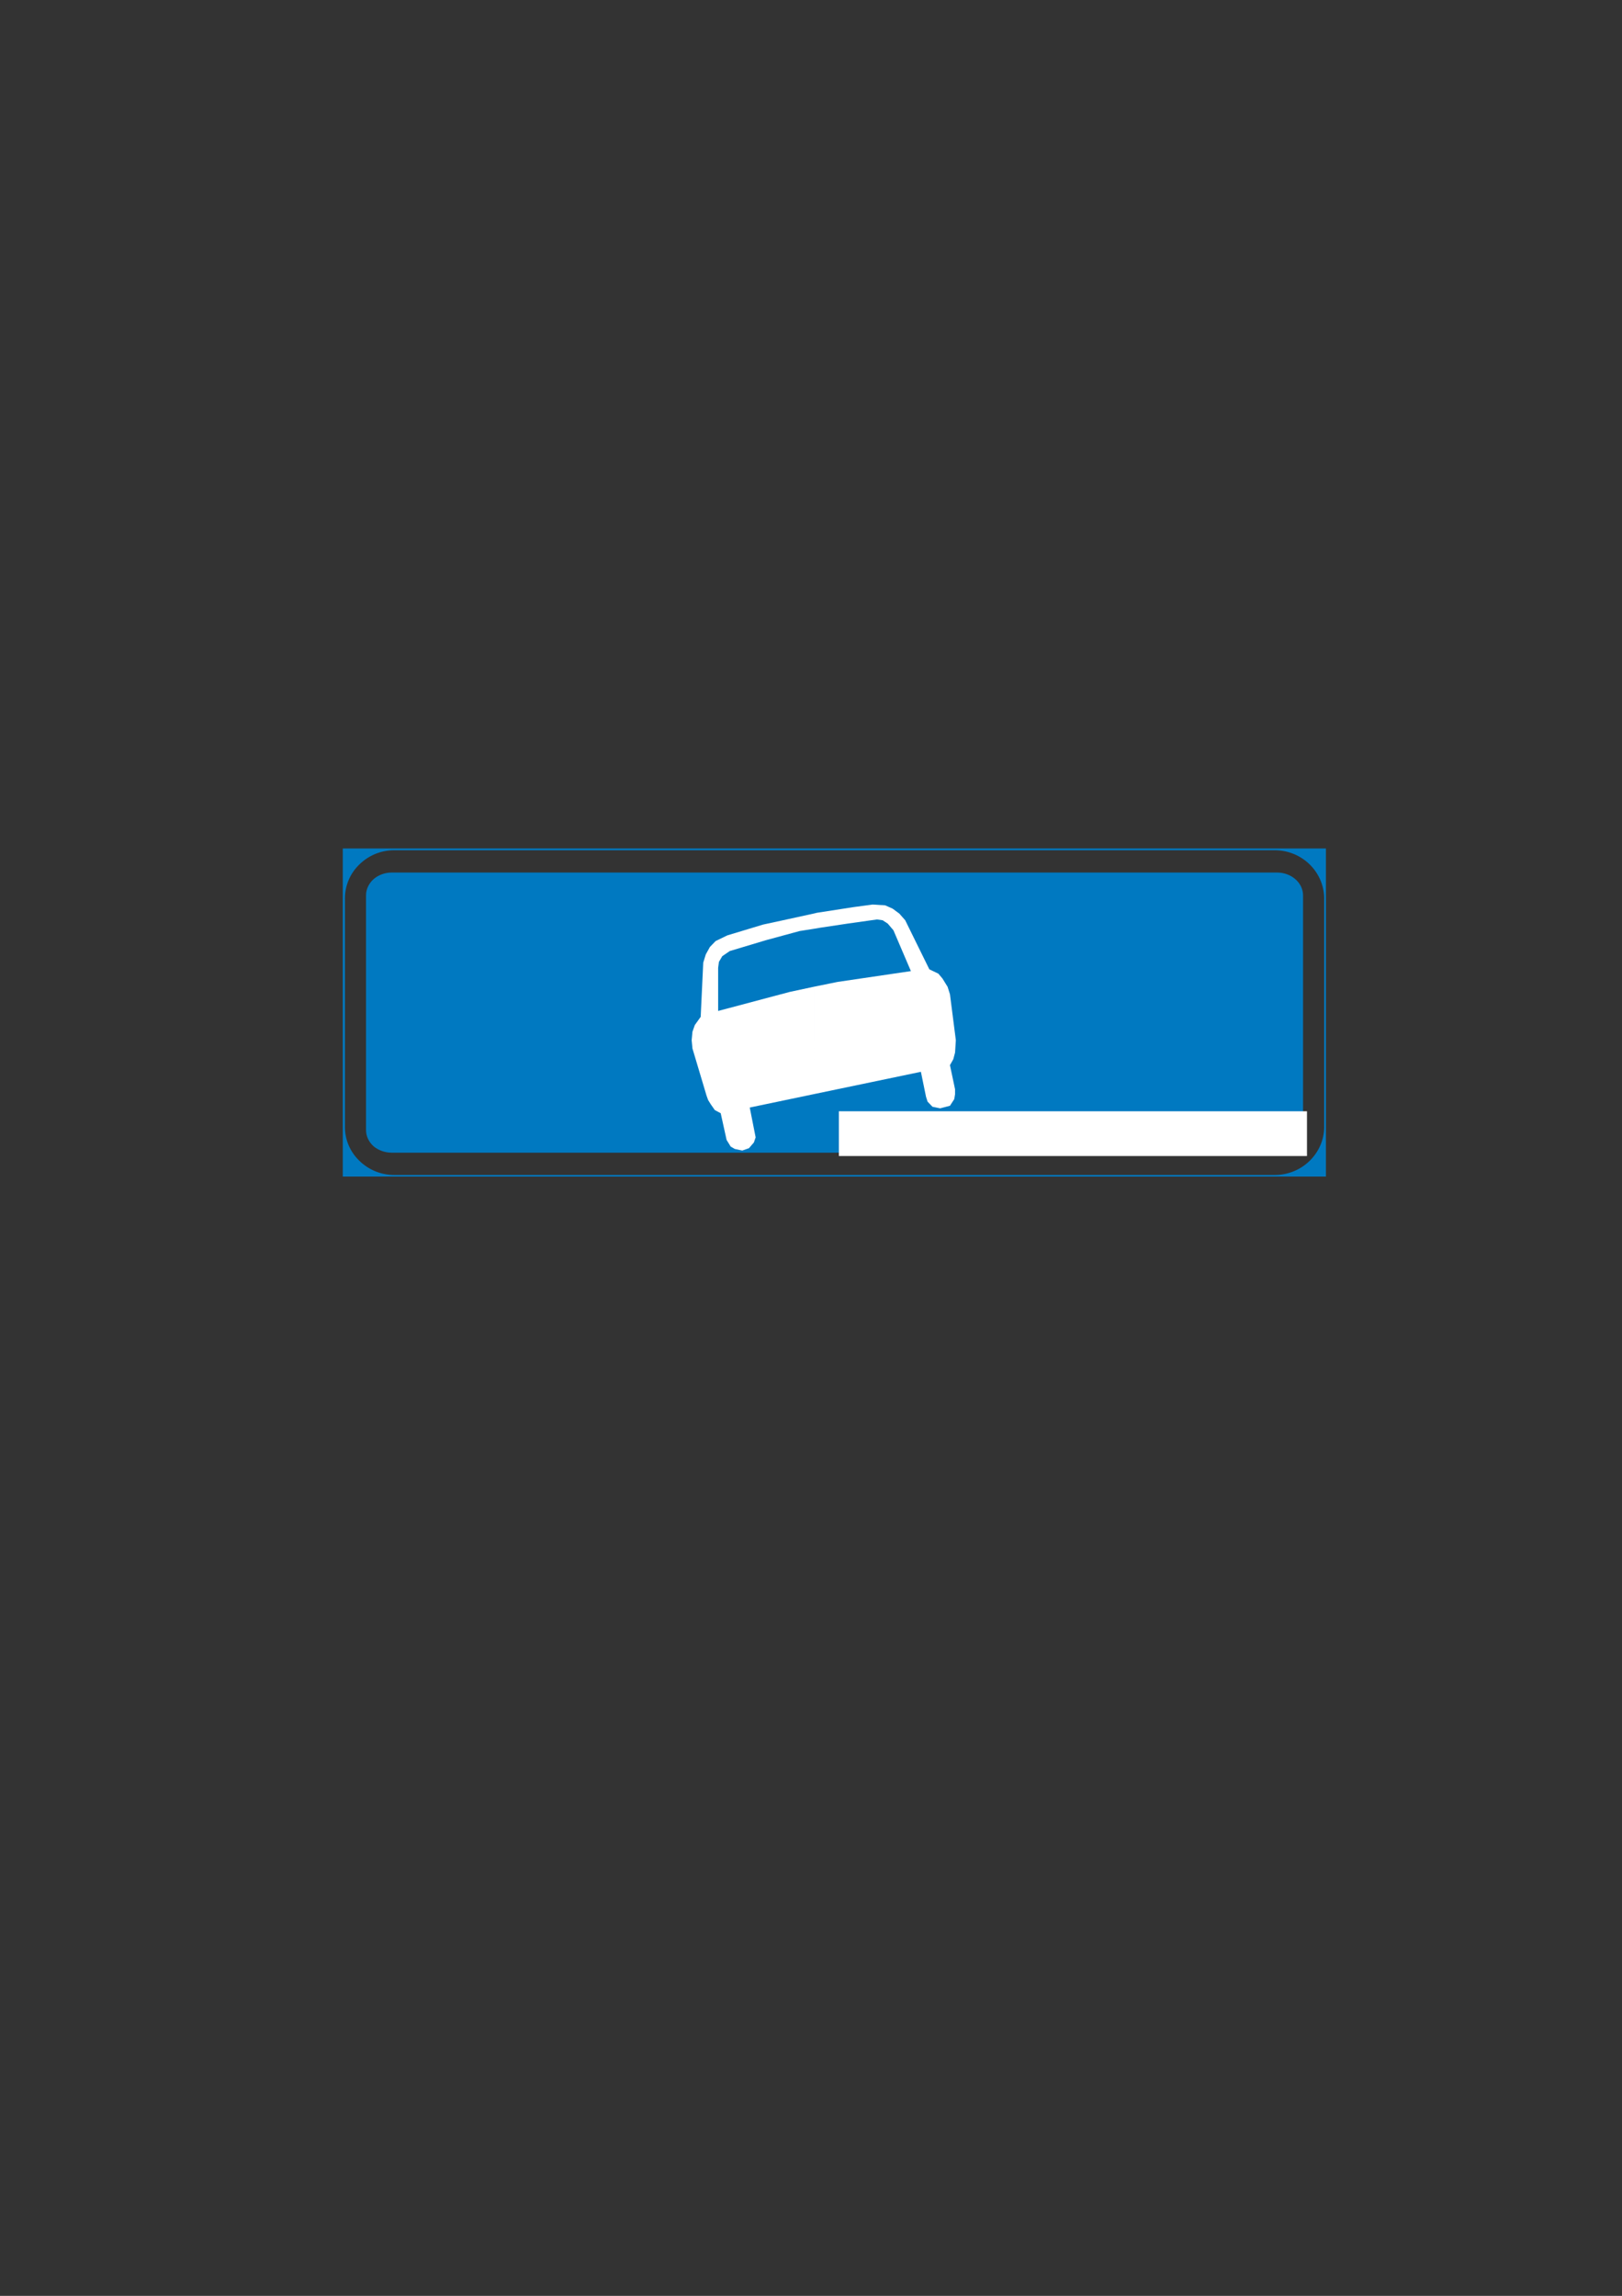 <?xml version="1.0" encoding="iso-8859-1"?>
<!-- Generator: Adobe Illustrator 15.1.0, SVG Export Plug-In . SVG Version: 6.00 Build 0)  -->
<!DOCTYPE svg PUBLIC "-//W3C//DTD SVG 1.1//EN" "http://www.w3.org/Graphics/SVG/1.1/DTD/svg11.dtd">
<svg version="1.1" id="Layer_1" xmlns="http://www.w3.org/2000/svg" xmlns:xlink="http://www.w3.org/1999/xlink" x="0px" y="0px"
	 width="595px" height="842px" viewBox="0 0 595 842" style="enable-background:new 0 0 595 842;" xml:space="preserve">
<rect x="0" y="0" width="595" height="842" fill="#333333" stroke="none"/>
<g>
	<path style="fill:#0079C1;" d="M468.496,320h-324.72h-0.072c-2.592,0-4.968,0.936-6.696,2.448c-1.656,1.512-2.736,3.6-2.736,5.904
		l0,0v86.112l0,0c0,2.304,1.08,4.392,2.736,5.904c1.728,1.44,4.104,2.376,6.696,2.376h0.072h324.72l0,0
		c2.592,0,4.968-0.936,6.696-2.376c1.728-1.512,2.808-3.6,2.808-5.904l0,0v-86.112l0,0c0-2.304-1.08-4.392-2.808-5.904
		C473.464,320.936,471.088,320,468.496,320L468.496,320z"/>
	<g>
		<path style="fill-rule:evenodd;clip-rule:evenodd;fill:#0079C1;" d="M306.064,431.24h180.072V311.432H306.064v0.144h161.568l0,0
			c5.04,0,9.648,2.016,12.96,5.256s5.4,7.776,5.4,12.672l0,0v83.808l0,0c0,4.896-2.088,9.36-5.4,12.6
			c-3.312,3.24-7.92,5.256-12.96,5.256l0,0H306.064V431.24z M125.992,431.24h180.072v-0.072H144.64l0,0
			c-5.112,0-9.648-2.016-12.96-5.256c-3.384-3.24-5.4-7.704-5.4-12.6l0,0v-83.808l0,0c0-4.896,2.016-9.432,5.4-12.672
			c3.312-3.24,7.848-5.256,12.888-5.256h0.072h161.424v-0.144H125.992V431.24z"/>
		<path style="fill-rule:evenodd;clip-rule:evenodd;fill:none;stroke:#0079C1;stroke-width:0.499;stroke-miterlimit:10;" d="
			M125.992,431.24h360.144V311.432H125.992V431.24L125.992,431.24z M467.632,311.576H144.64h-0.072
			c-5.04,0-9.576,2.016-12.888,5.256c-3.384,3.24-5.4,7.776-5.4,12.672l0,0v83.808l0,0c0,4.896,2.016,9.36,5.4,12.6
			c3.312,3.24,7.848,5.256,12.96,5.256l0,0h322.992l0,0c5.04,0,9.648-2.016,12.96-5.256c3.312-3.24,5.4-7.704,5.4-12.6l0,0v-83.808
			l0,0c0-4.896-2.088-9.432-5.4-12.672S472.672,311.576,467.632,311.576L467.632,311.576z"/>
	</g>
	<rect x="307.72" y="407.552" style="fill-rule:evenodd;clip-rule:evenodd;fill:#FFFFFF;" width="171.72" height="16.416"/>
	<path style="fill-rule:evenodd;clip-rule:evenodd;fill:#FFFFFF;" d="M298.792,401.216l39.024-8.136l1.872,9.144l0.576,1.8
		l1.8,1.872l2.808,0.576l3.6-0.936l1.584-2.448l0.288-1.8v-1.8l-1.872-8.856l1.224-2.16l0.648-2.448l0.288-4.536l-2.16-16.848
		l-0.864-2.736l-1.872-3.024l-1.512-1.8l-3.312-1.584l-8.856-18l-2.16-2.448l-2.448-1.8l-2.736-1.224l-4.608-0.288l-6.984,0.936
		l-13.464,2.088l-0.864,0.216v5.616l2.088-0.36l10.08-1.512l10.728-1.512l2.088,0.288l1.872,1.224l2.088,2.448l6.408,14.976
		l-26.856,3.96l-8.496,1.728V401.216z M275.032,406.184l23.76-4.968v-39.384l-9.072,1.944l-26.28,6.984v-15.84l0.288-2.16
		l1.224-2.088l2.736-1.872l13.176-3.96l12.456-3.384l5.472-0.864v-5.616l-11.52,2.52l-7.344,1.584l-13.104,3.96l-4.32,2.088
		l-2.088,2.16l-1.512,2.736l-0.936,3.024l-0.936,19.872l-2.16,3.024l-0.864,2.448l-0.288,3.096l0.288,3.024l5.184,17.352
		l0.576,1.584l0.936,1.512l1.512,2.16l2.16,1.152l2.16,9.792l1.512,2.448l1.512,0.864l2.736,0.576l2.448-0.864l1.8-2.088
		l0.648-1.872L275.032,406.184z"/>
</g>
</svg>
